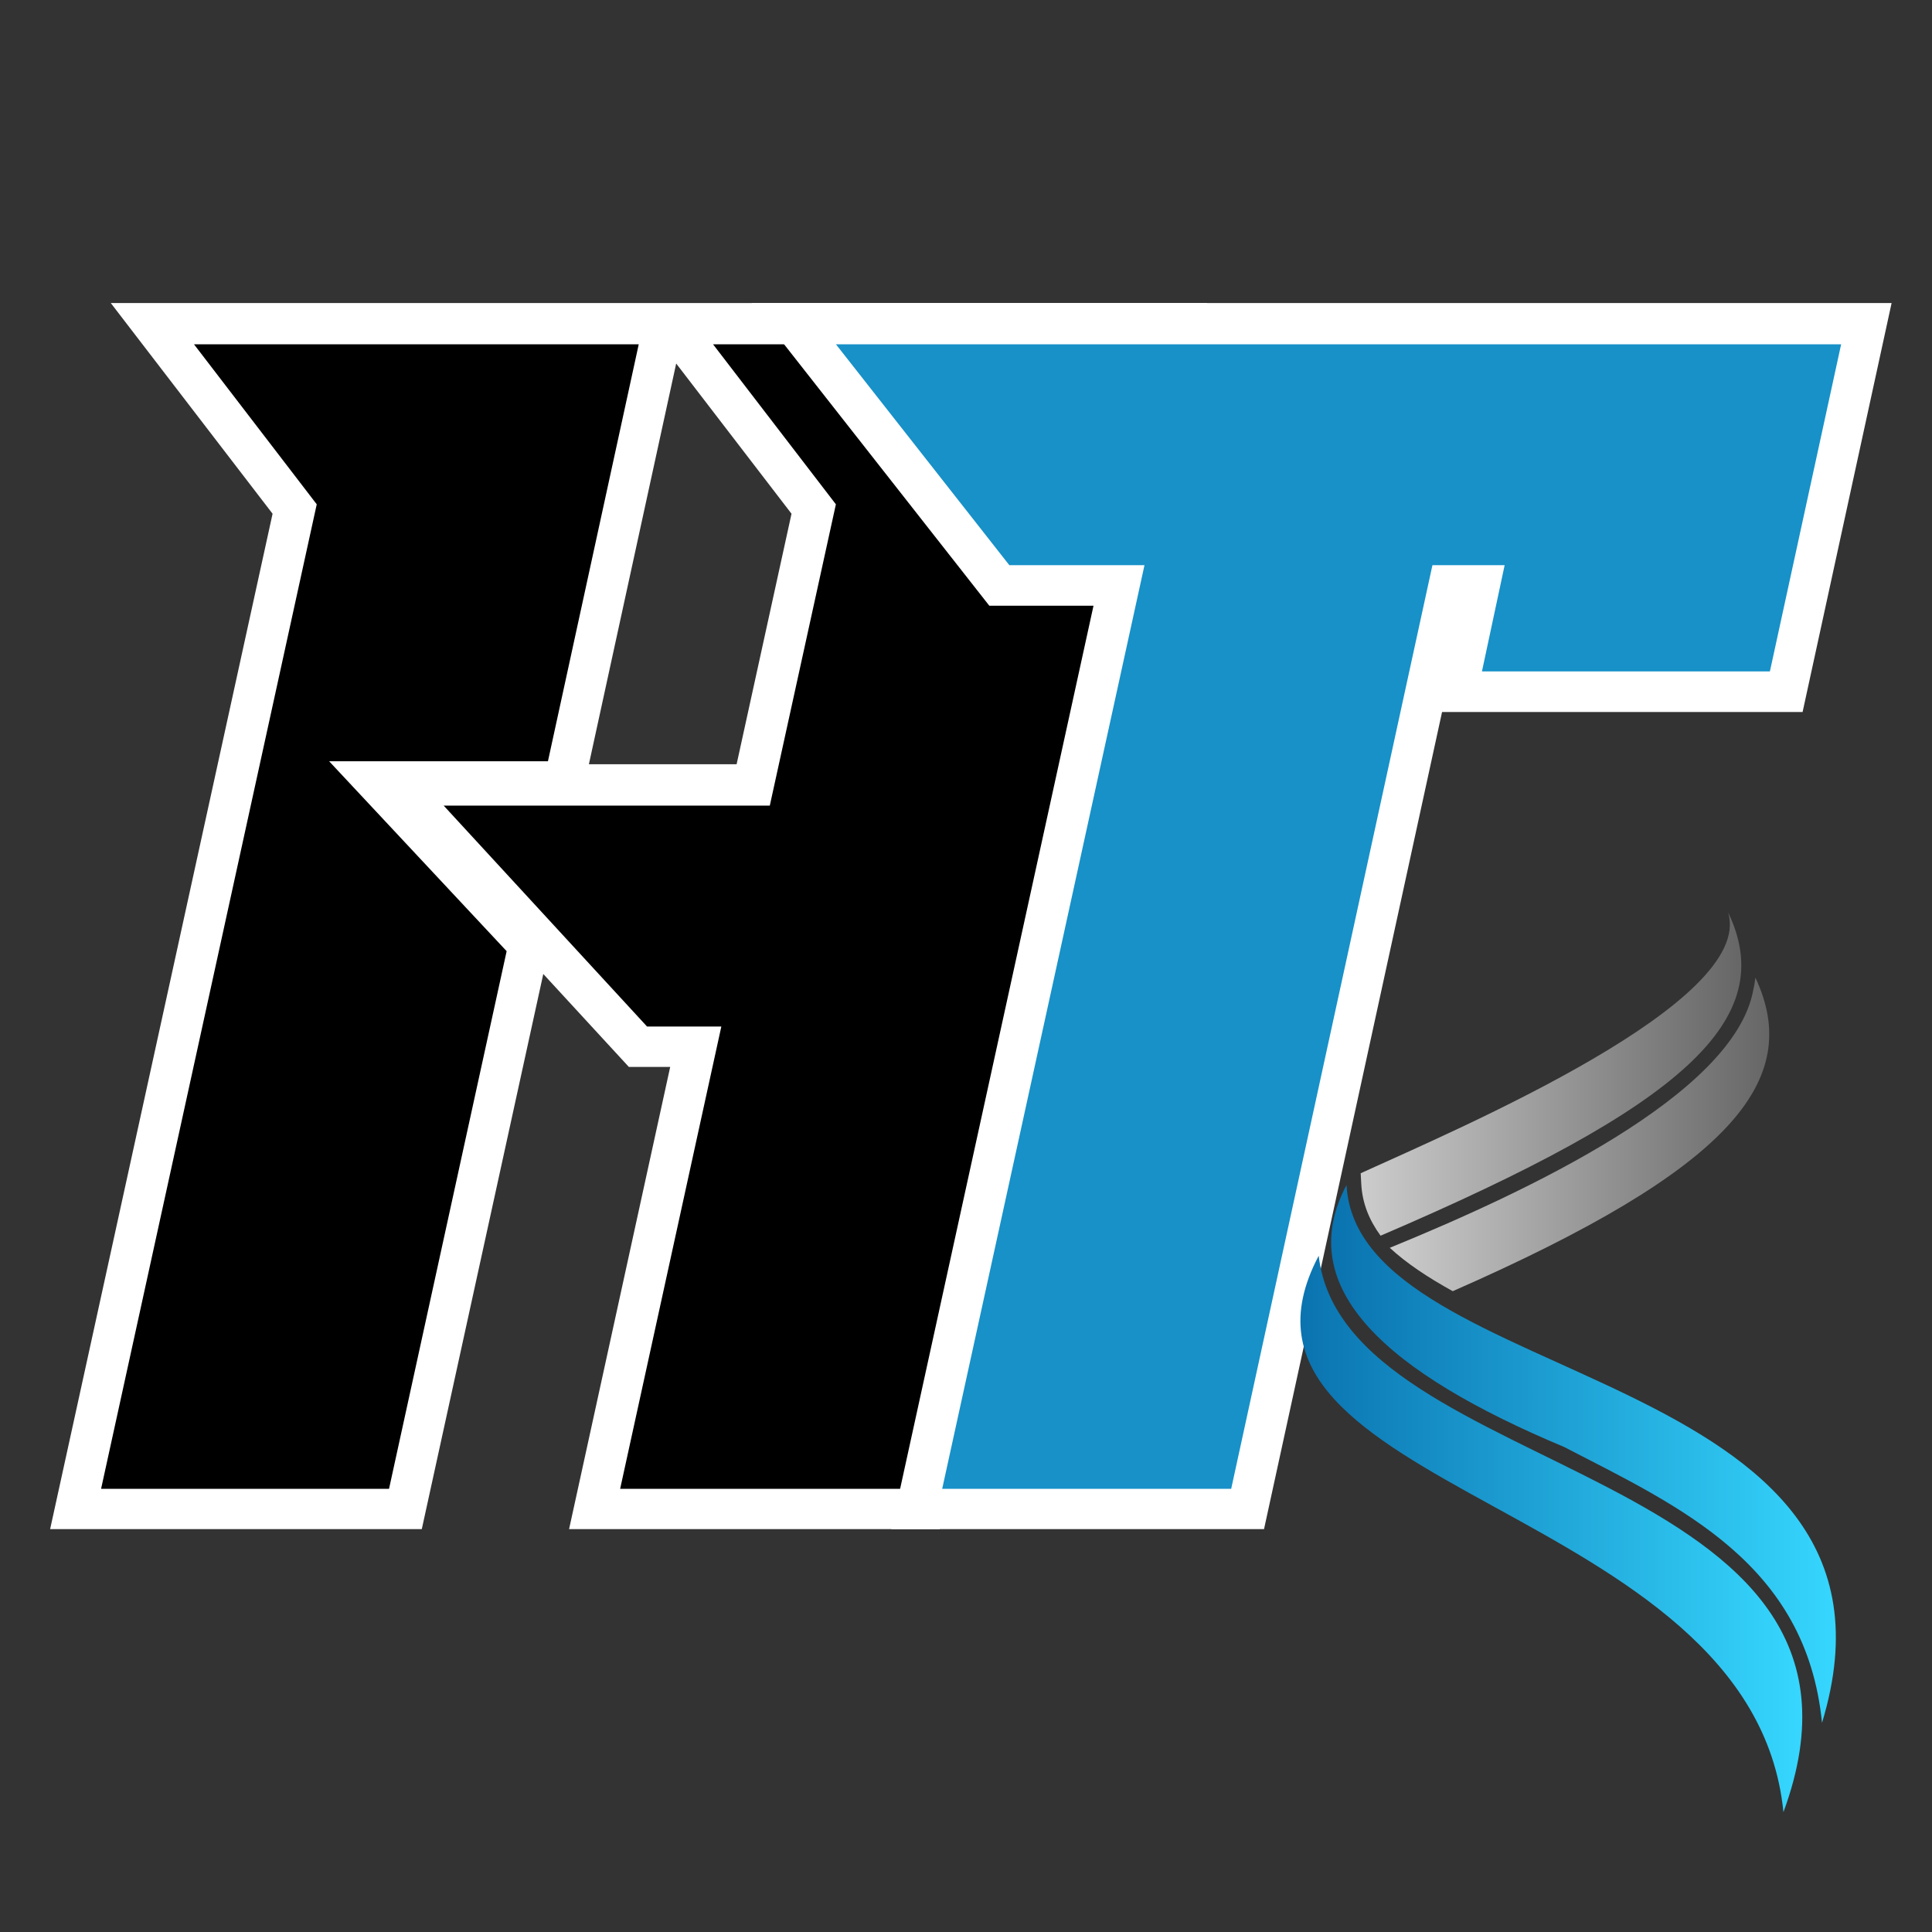 <svg xmlns="http://www.w3.org/2000/svg" xmlns:xlink="http://www.w3.org/1999/xlink" width="500" zoomAndPan="magnify" viewBox="0 0 375 375" height="500" preserveAspectRatio="xMidYMid meet" version="1.0"><rect x="0" y="0" width="375" height="375" fill="#333333" stroke="none"/><defs><g/><clipPath id="a10c93ad3d"><path d="M 264 177.043 L 338 177.043 L 338 240 L 264 240 Z M 264 177.043 " clip-rule="nonzero"/></clipPath><clipPath id="319ee61c87"><path d="M 335.43 177.105 C 340.691 194.527 283.496 218.895 264.109 227.727 L 264.223 229.852 C 264.426 233.551 265.766 236.84 267.969 239.848 C 326.742 214.664 345.43 197.938 335.43 177.105 Z M 335.43 177.105 " clip-rule="nonzero"/></clipPath><linearGradient x1="72.14" gradientTransform="matrix(0.162, 0, 0, 0.162, 252.409, 177.104)" y1="193.59" x2="573.57" gradientUnits="userSpaceOnUse" y2="193.59" id="de4cdcce76"><stop stop-opacity="1" stop-color="rgb(79.999%, 79.999%, 79.999%)" offset="0"/><stop stop-opacity="1" stop-color="rgb(79.826%, 79.826%, 79.826%)" offset="0.008"/><stop stop-opacity="1" stop-color="rgb(79.483%, 79.483%, 79.483%)" offset="0.016"/><stop stop-opacity="1" stop-color="rgb(79.138%, 79.138%, 79.138%)" offset="0.023"/><stop stop-opacity="1" stop-color="rgb(78.795%, 78.795%, 78.795%)" offset="0.031"/><stop stop-opacity="1" stop-color="rgb(78.45%, 78.45%, 78.45%)" offset="0.039"/><stop stop-opacity="1" stop-color="rgb(78.107%, 78.107%, 78.107%)" offset="0.047"/><stop stop-opacity="1" stop-color="rgb(77.762%, 77.762%, 77.762%)" offset="0.055"/><stop stop-opacity="1" stop-color="rgb(77.419%, 77.419%, 77.419%)" offset="0.062"/><stop stop-opacity="1" stop-color="rgb(77.075%, 77.075%, 77.075%)" offset="0.07"/><stop stop-opacity="1" stop-color="rgb(76.73%, 76.73%, 76.73%)" offset="0.078"/><stop stop-opacity="1" stop-color="rgb(76.387%, 76.387%, 76.387%)" offset="0.086"/><stop stop-opacity="1" stop-color="rgb(76.042%, 76.042%, 76.042%)" offset="0.094"/><stop stop-opacity="1" stop-color="rgb(75.699%, 75.699%, 75.699%)" offset="0.102"/><stop stop-opacity="1" stop-color="rgb(75.354%, 75.354%, 75.354%)" offset="0.109"/><stop stop-opacity="1" stop-color="rgb(75.011%, 75.011%, 75.011%)" offset="0.117"/><stop stop-opacity="1" stop-color="rgb(74.667%, 74.667%, 74.667%)" offset="0.125"/><stop stop-opacity="1" stop-color="rgb(74.323%, 74.323%, 74.323%)" offset="0.133"/><stop stop-opacity="1" stop-color="rgb(73.979%, 73.979%, 73.979%)" offset="0.141"/><stop stop-opacity="1" stop-color="rgb(73.634%, 73.634%, 73.634%)" offset="0.148"/><stop stop-opacity="1" stop-color="rgb(73.291%, 73.291%, 73.291%)" offset="0.156"/><stop stop-opacity="1" stop-color="rgb(72.946%, 72.946%, 72.946%)" offset="0.164"/><stop stop-opacity="1" stop-color="rgb(72.603%, 72.603%, 72.603%)" offset="0.172"/><stop stop-opacity="1" stop-color="rgb(72.26%, 72.26%, 72.26%)" offset="0.18"/><stop stop-opacity="1" stop-color="rgb(71.915%, 71.915%, 71.915%)" offset="0.188"/><stop stop-opacity="1" stop-color="rgb(71.571%, 71.571%, 71.571%)" offset="0.195"/><stop stop-opacity="1" stop-color="rgb(71.227%, 71.227%, 71.227%)" offset="0.203"/><stop stop-opacity="1" stop-color="rgb(70.883%, 70.883%, 70.883%)" offset="0.211"/><stop stop-opacity="1" stop-color="rgb(70.538%, 70.538%, 70.538%)" offset="0.219"/><stop stop-opacity="1" stop-color="rgb(70.195%, 70.195%, 70.195%)" offset="0.227"/><stop stop-opacity="1" stop-color="rgb(69.852%, 69.852%, 69.852%)" offset="0.234"/><stop stop-opacity="1" stop-color="rgb(69.507%, 69.507%, 69.507%)" offset="0.242"/><stop stop-opacity="1" stop-color="rgb(69.164%, 69.164%, 69.164%)" offset="0.25"/><stop stop-opacity="1" stop-color="rgb(68.819%, 68.819%, 68.819%)" offset="0.258"/><stop stop-opacity="1" stop-color="rgb(68.475%, 68.475%, 68.475%)" offset="0.266"/><stop stop-opacity="1" stop-color="rgb(68.13%, 68.13%, 68.13%)" offset="0.273"/><stop stop-opacity="1" stop-color="rgb(67.787%, 67.787%, 67.787%)" offset="0.281"/><stop stop-opacity="1" stop-color="rgb(67.444%, 67.444%, 67.444%)" offset="0.289"/><stop stop-opacity="1" stop-color="rgb(67.099%, 67.099%, 67.099%)" offset="0.297"/><stop stop-opacity="1" stop-color="rgb(66.756%, 66.756%, 66.756%)" offset="0.305"/><stop stop-opacity="1" stop-color="rgb(66.411%, 66.411%, 66.411%)" offset="0.312"/><stop stop-opacity="1" stop-color="rgb(66.068%, 66.068%, 66.068%)" offset="0.32"/><stop stop-opacity="1" stop-color="rgb(65.723%, 65.723%, 65.723%)" offset="0.328"/><stop stop-opacity="1" stop-color="rgb(65.379%, 65.379%, 65.379%)" offset="0.336"/><stop stop-opacity="1" stop-color="rgb(65.036%, 65.036%, 65.036%)" offset="0.344"/><stop stop-opacity="1" stop-color="rgb(64.691%, 64.691%, 64.691%)" offset="0.352"/><stop stop-opacity="1" stop-color="rgb(64.348%, 64.348%, 64.348%)" offset="0.359"/><stop stop-opacity="1" stop-color="rgb(64.003%, 64.003%, 64.003%)" offset="0.367"/><stop stop-opacity="1" stop-color="rgb(63.66%, 63.66%, 63.66%)" offset="0.375"/><stop stop-opacity="1" stop-color="rgb(63.315%, 63.315%, 63.315%)" offset="0.383"/><stop stop-opacity="1" stop-color="rgb(62.971%, 62.971%, 62.971%)" offset="0.391"/><stop stop-opacity="1" stop-color="rgb(62.628%, 62.628%, 62.628%)" offset="0.398"/><stop stop-opacity="1" stop-color="rgb(62.283%, 62.283%, 62.283%)" offset="0.406"/><stop stop-opacity="1" stop-color="rgb(61.94%, 61.94%, 61.94%)" offset="0.414"/><stop stop-opacity="1" stop-color="rgb(61.595%, 61.595%, 61.595%)" offset="0.422"/><stop stop-opacity="1" stop-color="rgb(61.252%, 61.252%, 61.252%)" offset="0.43"/><stop stop-opacity="1" stop-color="rgb(60.907%, 60.907%, 60.907%)" offset="0.438"/><stop stop-opacity="1" stop-color="rgb(60.564%, 60.564%, 60.564%)" offset="0.445"/><stop stop-opacity="1" stop-color="rgb(60.22%, 60.22%, 60.22%)" offset="0.453"/><stop stop-opacity="1" stop-color="rgb(59.875%, 59.875%, 59.875%)" offset="0.461"/><stop stop-opacity="1" stop-color="rgb(59.532%, 59.532%, 59.532%)" offset="0.469"/><stop stop-opacity="1" stop-color="rgb(59.187%, 59.187%, 59.187%)" offset="0.477"/><stop stop-opacity="1" stop-color="rgb(58.844%, 58.844%, 58.844%)" offset="0.484"/><stop stop-opacity="1" stop-color="rgb(58.499%, 58.499%, 58.499%)" offset="0.492"/><stop stop-opacity="1" stop-color="rgb(58.156%, 58.156%, 58.156%)" offset="0.5"/><stop stop-opacity="1" stop-color="rgb(57.812%, 57.812%, 57.812%)" offset="0.508"/><stop stop-opacity="1" stop-color="rgb(57.468%, 57.468%, 57.468%)" offset="0.516"/><stop stop-opacity="1" stop-color="rgb(57.124%, 57.124%, 57.124%)" offset="0.523"/><stop stop-opacity="1" stop-color="rgb(56.779%, 56.779%, 56.779%)" offset="0.531"/><stop stop-opacity="1" stop-color="rgb(56.436%, 56.436%, 56.436%)" offset="0.539"/><stop stop-opacity="1" stop-color="rgb(56.091%, 56.091%, 56.091%)" offset="0.547"/><stop stop-opacity="1" stop-color="rgb(55.748%, 55.748%, 55.748%)" offset="0.555"/><stop stop-opacity="1" stop-color="rgb(55.405%, 55.405%, 55.405%)" offset="0.562"/><stop stop-opacity="1" stop-color="rgb(55.06%, 55.06%, 55.06%)" offset="0.57"/><stop stop-opacity="1" stop-color="rgb(54.716%, 54.716%, 54.716%)" offset="0.578"/><stop stop-opacity="1" stop-color="rgb(54.372%, 54.372%, 54.372%)" offset="0.586"/><stop stop-opacity="1" stop-color="rgb(54.028%, 54.028%, 54.028%)" offset="0.594"/><stop stop-opacity="1" stop-color="rgb(53.683%, 53.683%, 53.683%)" offset="0.602"/><stop stop-opacity="1" stop-color="rgb(53.34%, 53.34%, 53.34%)" offset="0.609"/><stop stop-opacity="1" stop-color="rgb(52.997%, 52.997%, 52.997%)" offset="0.617"/><stop stop-opacity="1" stop-color="rgb(52.652%, 52.652%, 52.652%)" offset="0.625"/><stop stop-opacity="1" stop-color="rgb(52.309%, 52.309%, 52.309%)" offset="0.633"/><stop stop-opacity="1" stop-color="rgb(51.964%, 51.964%, 51.964%)" offset="0.641"/><stop stop-opacity="1" stop-color="rgb(51.62%, 51.62%, 51.62%)" offset="0.648"/><stop stop-opacity="1" stop-color="rgb(51.276%, 51.276%, 51.276%)" offset="0.656"/><stop stop-opacity="1" stop-color="rgb(50.932%, 50.932%, 50.932%)" offset="0.664"/><stop stop-opacity="1" stop-color="rgb(50.589%, 50.589%, 50.589%)" offset="0.672"/><stop stop-opacity="1" stop-color="rgb(50.244%, 50.244%, 50.244%)" offset="0.68"/><stop stop-opacity="1" stop-color="rgb(49.901%, 49.901%, 49.901%)" offset="0.688"/><stop stop-opacity="1" stop-color="rgb(49.556%, 49.556%, 49.556%)" offset="0.695"/><stop stop-opacity="1" stop-color="rgb(49.213%, 49.213%, 49.213%)" offset="0.703"/><stop stop-opacity="1" stop-color="rgb(48.868%, 48.868%, 48.868%)" offset="0.711"/><stop stop-opacity="1" stop-color="rgb(48.524%, 48.524%, 48.524%)" offset="0.719"/><stop stop-opacity="1" stop-color="rgb(48.181%, 48.181%, 48.181%)" offset="0.727"/><stop stop-opacity="1" stop-color="rgb(47.836%, 47.836%, 47.836%)" offset="0.734"/><stop stop-opacity="1" stop-color="rgb(47.493%, 47.493%, 47.493%)" offset="0.742"/><stop stop-opacity="1" stop-color="rgb(47.148%, 47.148%, 47.148%)" offset="0.75"/><stop stop-opacity="1" stop-color="rgb(46.805%, 46.805%, 46.805%)" offset="0.758"/><stop stop-opacity="1" stop-color="rgb(46.46%, 46.46%, 46.46%)" offset="0.766"/><stop stop-opacity="1" stop-color="rgb(46.117%, 46.117%, 46.117%)" offset="0.773"/><stop stop-opacity="1" stop-color="rgb(45.773%, 45.773%, 45.773%)" offset="0.781"/><stop stop-opacity="1" stop-color="rgb(45.428%, 45.428%, 45.428%)" offset="0.789"/><stop stop-opacity="1" stop-color="rgb(45.085%, 45.085%, 45.085%)" offset="0.797"/><stop stop-opacity="1" stop-color="rgb(44.74%, 44.74%, 44.74%)" offset="0.805"/><stop stop-opacity="1" stop-color="rgb(44.397%, 44.397%, 44.397%)" offset="0.812"/><stop stop-opacity="1" stop-color="rgb(44.052%, 44.052%, 44.052%)" offset="0.82"/><stop stop-opacity="1" stop-color="rgb(43.709%, 43.709%, 43.709%)" offset="0.828"/><stop stop-opacity="1" stop-color="rgb(43.365%, 43.365%, 43.365%)" offset="0.836"/><stop stop-opacity="1" stop-color="rgb(43.021%, 43.021%, 43.021%)" offset="0.844"/><stop stop-opacity="1" stop-color="rgb(42.677%, 42.677%, 42.677%)" offset="0.852"/><stop stop-opacity="1" stop-color="rgb(42.332%, 42.332%, 42.332%)" offset="0.859"/><stop stop-opacity="1" stop-color="rgb(41.989%, 41.989%, 41.989%)" offset="0.867"/><stop stop-opacity="1" stop-color="rgb(41.644%, 41.644%, 41.644%)" offset="0.875"/><stop stop-opacity="1" stop-color="rgb(41.301%, 41.301%, 41.301%)" offset="0.883"/><stop stop-opacity="1" stop-color="rgb(40.958%, 40.958%, 40.958%)" offset="0.891"/><stop stop-opacity="1" stop-color="rgb(40.613%, 40.613%, 40.613%)" offset="0.898"/><stop stop-opacity="1" stop-color="rgb(40.269%, 40.269%, 40.269%)" offset="0.906"/><stop stop-opacity="1" stop-color="rgb(40.048%, 40.048%, 40.048%)" offset="0.938"/><stop stop-opacity="1" stop-color="rgb(39.999%, 39.999%, 39.999%)" offset="1"/></linearGradient><clipPath id="34debfe9a8"><path d="M 269 189 L 344 189 L 344 251 L 269 251 Z M 269 189 " clip-rule="nonzero"/></clipPath><clipPath id="658510596b"><path d="M 340.281 192.312 C 336.402 212.547 296.344 231.324 269.766 242.195 L 269.758 242.199 C 273.031 245.23 277.215 247.984 281.977 250.617 C 335.848 226.961 350.125 209.797 340.723 189.762 C 340.621 190.629 340.477 191.48 340.281 192.312 Z M 340.281 192.312 " clip-rule="evenodd"/></clipPath><linearGradient x1="106.97" gradientTransform="matrix(0.162, 0, 0, 0.162, 252.409, 177.104)" y1="265.883" x2="602.52" gradientUnits="userSpaceOnUse" y2="265.883" id="db7496f8db"><stop stop-opacity="1" stop-color="rgb(79.999%, 79.999%, 79.999%)" offset="0"/><stop stop-opacity="1" stop-color="rgb(79.828%, 79.828%, 79.828%)" offset="0.008"/><stop stop-opacity="1" stop-color="rgb(79.488%, 79.488%, 79.488%)" offset="0.016"/><stop stop-opacity="1" stop-color="rgb(79.147%, 79.147%, 79.147%)" offset="0.023"/><stop stop-opacity="1" stop-color="rgb(78.806%, 78.806%, 78.806%)" offset="0.031"/><stop stop-opacity="1" stop-color="rgb(78.465%, 78.465%, 78.465%)" offset="0.039"/><stop stop-opacity="1" stop-color="rgb(78.123%, 78.123%, 78.123%)" offset="0.047"/><stop stop-opacity="1" stop-color="rgb(77.783%, 77.783%, 77.783%)" offset="0.055"/><stop stop-opacity="1" stop-color="rgb(77.443%, 77.443%, 77.443%)" offset="0.062"/><stop stop-opacity="1" stop-color="rgb(77.101%, 77.101%, 77.101%)" offset="0.07"/><stop stop-opacity="1" stop-color="rgb(76.761%, 76.761%, 76.761%)" offset="0.078"/><stop stop-opacity="1" stop-color="rgb(76.419%, 76.419%, 76.419%)" offset="0.086"/><stop stop-opacity="1" stop-color="rgb(76.079%, 76.079%, 76.079%)" offset="0.094"/><stop stop-opacity="1" stop-color="rgb(75.737%, 75.737%, 75.737%)" offset="0.102"/><stop stop-opacity="1" stop-color="rgb(75.397%, 75.397%, 75.397%)" offset="0.109"/><stop stop-opacity="1" stop-color="rgb(75.055%, 75.055%, 75.055%)" offset="0.117"/><stop stop-opacity="1" stop-color="rgb(74.715%, 74.715%, 74.715%)" offset="0.125"/><stop stop-opacity="1" stop-color="rgb(74.373%, 74.373%, 74.373%)" offset="0.133"/><stop stop-opacity="1" stop-color="rgb(74.033%, 74.033%, 74.033%)" offset="0.141"/><stop stop-opacity="1" stop-color="rgb(73.691%, 73.691%, 73.691%)" offset="0.148"/><stop stop-opacity="1" stop-color="rgb(73.351%, 73.351%, 73.351%)" offset="0.156"/><stop stop-opacity="1" stop-color="rgb(73.009%, 73.009%, 73.009%)" offset="0.164"/><stop stop-opacity="1" stop-color="rgb(72.668%, 72.668%, 72.668%)" offset="0.172"/><stop stop-opacity="1" stop-color="rgb(72.327%, 72.327%, 72.327%)" offset="0.18"/><stop stop-opacity="1" stop-color="rgb(71.986%, 71.986%, 71.986%)" offset="0.188"/><stop stop-opacity="1" stop-color="rgb(71.645%, 71.645%, 71.645%)" offset="0.195"/><stop stop-opacity="1" stop-color="rgb(71.304%, 71.304%, 71.304%)" offset="0.203"/><stop stop-opacity="1" stop-color="rgb(70.963%, 70.963%, 70.963%)" offset="0.211"/><stop stop-opacity="1" stop-color="rgb(70.622%, 70.622%, 70.622%)" offset="0.219"/><stop stop-opacity="1" stop-color="rgb(70.28%, 70.28%, 70.28%)" offset="0.227"/><stop stop-opacity="1" stop-color="rgb(69.94%, 69.94%, 69.94%)" offset="0.234"/><stop stop-opacity="1" stop-color="rgb(69.6%, 69.6%, 69.6%)" offset="0.242"/><stop stop-opacity="1" stop-color="rgb(69.258%, 69.258%, 69.258%)" offset="0.25"/><stop stop-opacity="1" stop-color="rgb(68.918%, 68.918%, 68.918%)" offset="0.258"/><stop stop-opacity="1" stop-color="rgb(68.576%, 68.576%, 68.576%)" offset="0.266"/><stop stop-opacity="1" stop-color="rgb(68.236%, 68.236%, 68.236%)" offset="0.273"/><stop stop-opacity="1" stop-color="rgb(67.894%, 67.894%, 67.894%)" offset="0.281"/><stop stop-opacity="1" stop-color="rgb(67.554%, 67.554%, 67.554%)" offset="0.289"/><stop stop-opacity="1" stop-color="rgb(67.212%, 67.212%, 67.212%)" offset="0.297"/><stop stop-opacity="1" stop-color="rgb(66.872%, 66.872%, 66.872%)" offset="0.305"/><stop stop-opacity="1" stop-color="rgb(66.53%, 66.53%, 66.53%)" offset="0.312"/><stop stop-opacity="1" stop-color="rgb(66.19%, 66.19%, 66.19%)" offset="0.32"/><stop stop-opacity="1" stop-color="rgb(65.848%, 65.848%, 65.848%)" offset="0.328"/><stop stop-opacity="1" stop-color="rgb(65.508%, 65.508%, 65.508%)" offset="0.336"/><stop stop-opacity="1" stop-color="rgb(65.166%, 65.166%, 65.166%)" offset="0.344"/><stop stop-opacity="1" stop-color="rgb(64.825%, 64.825%, 64.825%)" offset="0.352"/><stop stop-opacity="1" stop-color="rgb(64.484%, 64.484%, 64.484%)" offset="0.359"/><stop stop-opacity="1" stop-color="rgb(64.143%, 64.143%, 64.143%)" offset="0.367"/><stop stop-opacity="1" stop-color="rgb(63.802%, 63.802%, 63.802%)" offset="0.375"/><stop stop-opacity="1" stop-color="rgb(63.461%, 63.461%, 63.461%)" offset="0.383"/><stop stop-opacity="1" stop-color="rgb(63.12%, 63.12%, 63.12%)" offset="0.391"/><stop stop-opacity="1" stop-color="rgb(62.779%, 62.779%, 62.779%)" offset="0.398"/><stop stop-opacity="1" stop-color="rgb(62.437%, 62.437%, 62.437%)" offset="0.406"/><stop stop-opacity="1" stop-color="rgb(62.097%, 62.097%, 62.097%)" offset="0.414"/><stop stop-opacity="1" stop-color="rgb(61.757%, 61.757%, 61.757%)" offset="0.422"/><stop stop-opacity="1" stop-color="rgb(61.415%, 61.415%, 61.415%)" offset="0.43"/><stop stop-opacity="1" stop-color="rgb(61.075%, 61.075%, 61.075%)" offset="0.438"/><stop stop-opacity="1" stop-color="rgb(60.733%, 60.733%, 60.733%)" offset="0.445"/><stop stop-opacity="1" stop-color="rgb(60.393%, 60.393%, 60.393%)" offset="0.453"/><stop stop-opacity="1" stop-color="rgb(60.051%, 60.051%, 60.051%)" offset="0.461"/><stop stop-opacity="1" stop-color="rgb(59.711%, 59.711%, 59.711%)" offset="0.469"/><stop stop-opacity="1" stop-color="rgb(59.369%, 59.369%, 59.369%)" offset="0.477"/><stop stop-opacity="1" stop-color="rgb(59.029%, 59.029%, 59.029%)" offset="0.484"/><stop stop-opacity="1" stop-color="rgb(58.687%, 58.687%, 58.687%)" offset="0.492"/><stop stop-opacity="1" stop-color="rgb(58.347%, 58.347%, 58.347%)" offset="0.5"/><stop stop-opacity="1" stop-color="rgb(58.005%, 58.005%, 58.005%)" offset="0.508"/><stop stop-opacity="1" stop-color="rgb(57.664%, 57.664%, 57.664%)" offset="0.516"/><stop stop-opacity="1" stop-color="rgb(57.323%, 57.323%, 57.323%)" offset="0.523"/><stop stop-opacity="1" stop-color="rgb(56.982%, 56.982%, 56.982%)" offset="0.531"/><stop stop-opacity="1" stop-color="rgb(56.641%, 56.641%, 56.641%)" offset="0.539"/><stop stop-opacity="1" stop-color="rgb(56.3%, 56.3%, 56.3%)" offset="0.547"/><stop stop-opacity="1" stop-color="rgb(55.959%, 55.959%, 55.959%)" offset="0.555"/><stop stop-opacity="1" stop-color="rgb(55.618%, 55.618%, 55.618%)" offset="0.562"/><stop stop-opacity="1" stop-color="rgb(55.276%, 55.276%, 55.276%)" offset="0.57"/><stop stop-opacity="1" stop-color="rgb(54.936%, 54.936%, 54.936%)" offset="0.578"/><stop stop-opacity="1" stop-color="rgb(54.594%, 54.594%, 54.594%)" offset="0.586"/><stop stop-opacity="1" stop-color="rgb(54.254%, 54.254%, 54.254%)" offset="0.594"/><stop stop-opacity="1" stop-color="rgb(53.914%, 53.914%, 53.914%)" offset="0.602"/><stop stop-opacity="1" stop-color="rgb(53.572%, 53.572%, 53.572%)" offset="0.609"/><stop stop-opacity="1" stop-color="rgb(53.232%, 53.232%, 53.232%)" offset="0.617"/><stop stop-opacity="1" stop-color="rgb(52.89%, 52.89%, 52.89%)" offset="0.625"/><stop stop-opacity="1" stop-color="rgb(52.55%, 52.55%, 52.55%)" offset="0.633"/><stop stop-opacity="1" stop-color="rgb(52.208%, 52.208%, 52.208%)" offset="0.641"/><stop stop-opacity="1" stop-color="rgb(51.868%, 51.868%, 51.868%)" offset="0.648"/><stop stop-opacity="1" stop-color="rgb(51.526%, 51.526%, 51.526%)" offset="0.656"/><stop stop-opacity="1" stop-color="rgb(51.186%, 51.186%, 51.186%)" offset="0.664"/><stop stop-opacity="1" stop-color="rgb(50.844%, 50.844%, 50.844%)" offset="0.672"/><stop stop-opacity="1" stop-color="rgb(50.504%, 50.504%, 50.504%)" offset="0.68"/><stop stop-opacity="1" stop-color="rgb(50.162%, 50.162%, 50.162%)" offset="0.688"/><stop stop-opacity="1" stop-color="rgb(49.821%, 49.821%, 49.821%)" offset="0.695"/><stop stop-opacity="1" stop-color="rgb(49.48%, 49.48%, 49.48%)" offset="0.703"/><stop stop-opacity="1" stop-color="rgb(49.139%, 49.139%, 49.139%)" offset="0.711"/><stop stop-opacity="1" stop-color="rgb(48.798%, 48.798%, 48.798%)" offset="0.719"/><stop stop-opacity="1" stop-color="rgb(48.457%, 48.457%, 48.457%)" offset="0.727"/><stop stop-opacity="1" stop-color="rgb(48.116%, 48.116%, 48.116%)" offset="0.734"/><stop stop-opacity="1" stop-color="rgb(47.775%, 47.775%, 47.775%)" offset="0.742"/><stop stop-opacity="1" stop-color="rgb(47.433%, 47.433%, 47.433%)" offset="0.75"/><stop stop-opacity="1" stop-color="rgb(47.093%, 47.093%, 47.093%)" offset="0.758"/><stop stop-opacity="1" stop-color="rgb(46.751%, 46.751%, 46.751%)" offset="0.766"/><stop stop-opacity="1" stop-color="rgb(46.411%, 46.411%, 46.411%)" offset="0.773"/><stop stop-opacity="1" stop-color="rgb(46.071%, 46.071%, 46.071%)" offset="0.781"/><stop stop-opacity="1" stop-color="rgb(45.729%, 45.729%, 45.729%)" offset="0.789"/><stop stop-opacity="1" stop-color="rgb(45.389%, 45.389%, 45.389%)" offset="0.797"/><stop stop-opacity="1" stop-color="rgb(45.047%, 45.047%, 45.047%)" offset="0.805"/><stop stop-opacity="1" stop-color="rgb(44.707%, 44.707%, 44.707%)" offset="0.812"/><stop stop-opacity="1" stop-color="rgb(44.365%, 44.365%, 44.365%)" offset="0.82"/><stop stop-opacity="1" stop-color="rgb(44.025%, 44.025%, 44.025%)" offset="0.828"/><stop stop-opacity="1" stop-color="rgb(43.683%, 43.683%, 43.683%)" offset="0.836"/><stop stop-opacity="1" stop-color="rgb(43.343%, 43.343%, 43.343%)" offset="0.844"/><stop stop-opacity="1" stop-color="rgb(43.001%, 43.001%, 43.001%)" offset="0.852"/><stop stop-opacity="1" stop-color="rgb(42.661%, 42.661%, 42.661%)" offset="0.859"/><stop stop-opacity="1" stop-color="rgb(42.319%, 42.319%, 42.319%)" offset="0.867"/><stop stop-opacity="1" stop-color="rgb(41.978%, 41.978%, 41.978%)" offset="0.875"/><stop stop-opacity="1" stop-color="rgb(41.637%, 41.637%, 41.637%)" offset="0.883"/><stop stop-opacity="1" stop-color="rgb(41.296%, 41.296%, 41.296%)" offset="0.891"/><stop stop-opacity="1" stop-color="rgb(40.955%, 40.955%, 40.955%)" offset="0.898"/><stop stop-opacity="1" stop-color="rgb(40.614%, 40.614%, 40.614%)" offset="0.906"/><stop stop-opacity="1" stop-color="rgb(40.273%, 40.273%, 40.273%)" offset="0.914"/><stop stop-opacity="1" stop-color="rgb(40.051%, 40.051%, 40.051%)" offset="0.922"/><stop stop-opacity="1" stop-color="rgb(39.999%, 39.999%, 39.999%)" offset="0.938"/><stop stop-opacity="1" stop-color="rgb(39.999%, 39.999%, 39.999%)" offset="1"/></linearGradient><clipPath id="655d0a9013"><path d="M 258 230 L 357 230 L 357 335 L 258 335 Z M 258 230 " clip-rule="nonzero"/></clipPath><clipPath id="17528c7ebb"><path d="M 303.613 280.867 C 269.438 266.539 250.703 250.195 261.359 230.008 C 263.508 269.715 374.871 264.691 353.652 334.395 C 350.582 303.449 326.043 292.465 303.613 280.867 Z M 303.613 280.867 " clip-rule="evenodd"/></clipPath><linearGradient x1="-10.52" gradientTransform="matrix(0.162, 0, 0, 0.162, 252.409, 177.104)" y1="648.547" x2="755.1" gradientUnits="userSpaceOnUse" y2="648.547" id="6c868c87d7"><stop stop-opacity="1" stop-color="rgb(3.899%, 45.099%, 68.999%)" offset="0"/><stop stop-opacity="1" stop-color="rgb(3.906%, 45.117%, 69.012%)" offset="0.062"/><stop stop-opacity="1" stop-color="rgb(4.001%, 45.329%, 69.182%)" offset="0.07"/><stop stop-opacity="1" stop-color="rgb(4.172%, 45.718%, 69.489%)" offset="0.078"/><stop stop-opacity="1" stop-color="rgb(4.344%, 46.106%, 69.795%)" offset="0.086"/><stop stop-opacity="1" stop-color="rgb(4.515%, 46.494%, 70.102%)" offset="0.094"/><stop stop-opacity="1" stop-color="rgb(4.686%, 46.883%, 70.409%)" offset="0.102"/><stop stop-opacity="1" stop-color="rgb(4.857%, 47.27%, 70.715%)" offset="0.109"/><stop stop-opacity="1" stop-color="rgb(5.029%, 47.659%, 71.024%)" offset="0.117"/><stop stop-opacity="1" stop-color="rgb(5.2%, 48.047%, 71.33%)" offset="0.125"/><stop stop-opacity="1" stop-color="rgb(5.371%, 48.434%, 71.637%)" offset="0.133"/><stop stop-opacity="1" stop-color="rgb(5.542%, 48.824%, 71.944%)" offset="0.141"/><stop stop-opacity="1" stop-color="rgb(5.714%, 49.211%, 72.25%)" offset="0.148"/><stop stop-opacity="1" stop-color="rgb(5.885%, 49.599%, 72.557%)" offset="0.156"/><stop stop-opacity="1" stop-color="rgb(6.056%, 49.988%, 72.864%)" offset="0.164"/><stop stop-opacity="1" stop-color="rgb(6.227%, 50.375%, 73.172%)" offset="0.172"/><stop stop-opacity="1" stop-color="rgb(6.4%, 50.764%, 73.479%)" offset="0.18"/><stop stop-opacity="1" stop-color="rgb(6.57%, 51.152%, 73.785%)" offset="0.188"/><stop stop-opacity="1" stop-color="rgb(6.741%, 51.54%, 74.092%)" offset="0.195"/><stop stop-opacity="1" stop-color="rgb(6.912%, 51.929%, 74.399%)" offset="0.203"/><stop stop-opacity="1" stop-color="rgb(7.085%, 52.316%, 74.706%)" offset="0.211"/><stop stop-opacity="1" stop-color="rgb(7.256%, 52.704%, 75.014%)" offset="0.219"/><stop stop-opacity="1" stop-color="rgb(7.426%, 53.093%, 75.32%)" offset="0.227"/><stop stop-opacity="1" stop-color="rgb(7.599%, 53.481%, 75.627%)" offset="0.234"/><stop stop-opacity="1" stop-color="rgb(7.77%, 53.87%, 75.934%)" offset="0.242"/><stop stop-opacity="1" stop-color="rgb(7.941%, 54.257%, 76.241%)" offset="0.25"/><stop stop-opacity="1" stop-color="rgb(8.112%, 54.645%, 76.547%)" offset="0.258"/><stop stop-opacity="1" stop-color="rgb(8.284%, 55.034%, 76.855%)" offset="0.266"/><stop stop-opacity="1" stop-color="rgb(8.455%, 55.421%, 77.162%)" offset="0.273"/><stop stop-opacity="1" stop-color="rgb(8.626%, 55.809%, 77.469%)" offset="0.281"/><stop stop-opacity="1" stop-color="rgb(8.797%, 56.198%, 77.776%)" offset="0.289"/><stop stop-opacity="1" stop-color="rgb(8.969%, 56.586%, 78.082%)" offset="0.297"/><stop stop-opacity="1" stop-color="rgb(9.14%, 56.975%, 78.389%)" offset="0.305"/><stop stop-opacity="1" stop-color="rgb(9.311%, 57.362%, 78.697%)" offset="0.312"/><stop stop-opacity="1" stop-color="rgb(9.482%, 57.75%, 79.004%)" offset="0.32"/><stop stop-opacity="1" stop-color="rgb(9.654%, 58.139%, 79.311%)" offset="0.328"/><stop stop-opacity="1" stop-color="rgb(9.825%, 58.527%, 79.617%)" offset="0.336"/><stop stop-opacity="1" stop-color="rgb(9.996%, 58.914%, 79.924%)" offset="0.344"/><stop stop-opacity="1" stop-color="rgb(10.167%, 59.303%, 80.231%)" offset="0.352"/><stop stop-opacity="1" stop-color="rgb(10.339%, 59.691%, 80.539%)" offset="0.359"/><stop stop-opacity="1" stop-color="rgb(10.51%, 60.08%, 80.846%)" offset="0.367"/><stop stop-opacity="1" stop-color="rgb(10.681%, 60.468%, 81.152%)" offset="0.375"/><stop stop-opacity="1" stop-color="rgb(10.854%, 60.855%, 81.459%)" offset="0.383"/><stop stop-opacity="1" stop-color="rgb(11.024%, 61.244%, 81.766%)" offset="0.391"/><stop stop-opacity="1" stop-color="rgb(11.195%, 61.632%, 82.072%)" offset="0.398"/><stop stop-opacity="1" stop-color="rgb(11.366%, 62.019%, 82.381%)" offset="0.406"/><stop stop-opacity="1" stop-color="rgb(11.539%, 62.408%, 82.687%)" offset="0.414"/><stop stop-opacity="1" stop-color="rgb(11.71%, 62.796%, 82.994%)" offset="0.422"/><stop stop-opacity="1" stop-color="rgb(11.88%, 63.185%, 83.301%)" offset="0.43"/><stop stop-opacity="1" stop-color="rgb(12.051%, 63.573%, 83.607%)" offset="0.438"/><stop stop-opacity="1" stop-color="rgb(12.224%, 63.96%, 83.914%)" offset="0.445"/><stop stop-opacity="1" stop-color="rgb(12.395%, 64.349%, 84.222%)" offset="0.453"/><stop stop-opacity="1" stop-color="rgb(12.566%, 64.737%, 84.529%)" offset="0.461"/><stop stop-opacity="1" stop-color="rgb(12.737%, 65.125%, 84.836%)" offset="0.469"/><stop stop-opacity="1" stop-color="rgb(12.909%, 65.514%, 85.143%)" offset="0.477"/><stop stop-opacity="1" stop-color="rgb(13.08%, 65.901%, 85.449%)" offset="0.484"/><stop stop-opacity="1" stop-color="rgb(13.251%, 66.29%, 85.756%)" offset="0.492"/><stop stop-opacity="1" stop-color="rgb(13.422%, 66.678%, 86.064%)" offset="0.5"/><stop stop-opacity="1" stop-color="rgb(13.594%, 67.065%, 86.371%)" offset="0.508"/><stop stop-opacity="1" stop-color="rgb(13.765%, 67.455%, 86.678%)" offset="0.516"/><stop stop-opacity="1" stop-color="rgb(13.936%, 67.842%, 86.984%)" offset="0.523"/><stop stop-opacity="1" stop-color="rgb(14.108%, 68.231%, 87.291%)" offset="0.531"/><stop stop-opacity="1" stop-color="rgb(14.279%, 68.619%, 87.598%)" offset="0.539"/><stop stop-opacity="1" stop-color="rgb(14.45%, 69.006%, 87.906%)" offset="0.547"/><stop stop-opacity="1" stop-color="rgb(14.621%, 69.395%, 88.213%)" offset="0.555"/><stop stop-opacity="1" stop-color="rgb(14.793%, 69.783%, 88.519%)" offset="0.562"/><stop stop-opacity="1" stop-color="rgb(14.964%, 70.171%, 88.826%)" offset="0.57"/><stop stop-opacity="1" stop-color="rgb(15.135%, 70.56%, 89.133%)" offset="0.578"/><stop stop-opacity="1" stop-color="rgb(15.306%, 70.947%, 89.439%)" offset="0.586"/><stop stop-opacity="1" stop-color="rgb(15.479%, 71.336%, 89.748%)" offset="0.594"/><stop stop-opacity="1" stop-color="rgb(15.649%, 71.724%, 90.054%)" offset="0.602"/><stop stop-opacity="1" stop-color="rgb(15.82%, 72.112%, 90.361%)" offset="0.609"/><stop stop-opacity="1" stop-color="rgb(15.991%, 72.501%, 90.668%)" offset="0.617"/><stop stop-opacity="1" stop-color="rgb(16.164%, 72.888%, 90.974%)" offset="0.625"/><stop stop-opacity="1" stop-color="rgb(16.335%, 73.276%, 91.281%)" offset="0.633"/><stop stop-opacity="1" stop-color="rgb(16.505%, 73.665%, 91.589%)" offset="0.641"/><stop stop-opacity="1" stop-color="rgb(16.676%, 74.052%, 91.896%)" offset="0.648"/><stop stop-opacity="1" stop-color="rgb(16.849%, 74.442%, 92.203%)" offset="0.656"/><stop stop-opacity="1" stop-color="rgb(17.02%, 74.829%, 92.509%)" offset="0.664"/><stop stop-opacity="1" stop-color="rgb(17.191%, 75.217%, 92.816%)" offset="0.672"/><stop stop-opacity="1" stop-color="rgb(17.363%, 75.606%, 93.123%)" offset="0.68"/><stop stop-opacity="1" stop-color="rgb(17.534%, 75.993%, 93.431%)" offset="0.688"/><stop stop-opacity="1" stop-color="rgb(17.705%, 76.381%, 93.738%)" offset="0.695"/><stop stop-opacity="1" stop-color="rgb(17.876%, 76.77%, 94.044%)" offset="0.703"/><stop stop-opacity="1" stop-color="rgb(18.048%, 77.158%, 94.351%)" offset="0.711"/><stop stop-opacity="1" stop-color="rgb(18.219%, 77.547%, 94.658%)" offset="0.719"/><stop stop-opacity="1" stop-color="rgb(18.39%, 77.934%, 94.965%)" offset="0.727"/><stop stop-opacity="1" stop-color="rgb(18.561%, 78.322%, 95.273%)" offset="0.734"/><stop stop-opacity="1" stop-color="rgb(18.733%, 78.711%, 95.58%)" offset="0.742"/><stop stop-opacity="1" stop-color="rgb(18.904%, 79.099%, 95.886%)" offset="0.75"/><stop stop-opacity="1" stop-color="rgb(19.075%, 79.486%, 96.193%)" offset="0.758"/><stop stop-opacity="1" stop-color="rgb(19.246%, 79.875%, 96.5%)" offset="0.766"/><stop stop-opacity="1" stop-color="rgb(19.418%, 80.263%, 96.806%)" offset="0.773"/><stop stop-opacity="1" stop-color="rgb(19.589%, 80.652%, 97.115%)" offset="0.781"/><stop stop-opacity="1" stop-color="rgb(19.76%, 81.039%, 97.421%)" offset="0.789"/><stop stop-opacity="1" stop-color="rgb(19.931%, 81.427%, 97.728%)" offset="0.797"/><stop stop-opacity="1" stop-color="rgb(20.103%, 81.816%, 98.035%)" offset="0.805"/><stop stop-opacity="1" stop-color="rgb(20.274%, 82.204%, 98.341%)" offset="0.812"/><stop stop-opacity="1" stop-color="rgb(20.445%, 82.591%, 98.648%)" offset="0.82"/><stop stop-opacity="1" stop-color="rgb(20.618%, 82.98%, 98.956%)" offset="0.828"/><stop stop-opacity="1" stop-color="rgb(20.789%, 83.368%, 99.263%)" offset="0.836"/><stop stop-opacity="1" stop-color="rgb(20.959%, 83.757%, 99.57%)" offset="0.844"/><stop stop-opacity="1" stop-color="rgb(21.121%, 84.125%, 99.861%)" offset="0.875"/><stop stop-opacity="1" stop-color="rgb(21.199%, 84.299%, 100%)" offset="1"/></linearGradient><clipPath id="51875695b0"><path d="M 252 243 L 350 243 L 350 351.793 L 252 351.793 Z M 252 243 " clip-rule="nonzero"/></clipPath><clipPath id="585aad64e0"><path d="M 255.961 243.734 C 260.895 287.484 371.059 284.184 346.164 351.734 C 340.152 291.07 231.621 289.859 255.961 243.734 Z M 255.961 243.734 " clip-rule="evenodd"/></clipPath><linearGradient x1="-128.19" gradientTransform="matrix(0.162, 0, 0, 0.162, 252.409, 177.104)" y1="744.402" x2="731.6" gradientUnits="userSpaceOnUse" y2="744.402" id="e552e45b54"><stop stop-opacity="1" stop-color="rgb(3.899%, 45.099%, 68.999%)" offset="0"/><stop stop-opacity="1" stop-color="rgb(3.899%, 45.099%, 68.999%)" offset="0.125"/><stop stop-opacity="1" stop-color="rgb(3.899%, 45.099%, 68.999%)" offset="0.141"/><stop stop-opacity="1" stop-color="rgb(3.899%, 45.099%, 68.999%)" offset="0.148"/><stop stop-opacity="1" stop-color="rgb(3.987%, 45.299%, 69.157%)" offset="0.152"/><stop stop-opacity="1" stop-color="rgb(4.077%, 45.5%, 69.316%)" offset="0.156"/><stop stop-opacity="1" stop-color="rgb(4.173%, 45.72%, 69.49%)" offset="0.16"/><stop stop-opacity="1" stop-color="rgb(4.269%, 45.94%, 69.664%)" offset="0.164"/><stop stop-opacity="1" stop-color="rgb(4.366%, 46.158%, 69.836%)" offset="0.168"/><stop stop-opacity="1" stop-color="rgb(4.463%, 46.378%, 70.01%)" offset="0.172"/><stop stop-opacity="1" stop-color="rgb(4.559%, 46.596%, 70.183%)" offset="0.176"/><stop stop-opacity="1" stop-color="rgb(4.657%, 46.815%, 70.357%)" offset="0.18"/><stop stop-opacity="1" stop-color="rgb(4.753%, 47.035%, 70.529%)" offset="0.184"/><stop stop-opacity="1" stop-color="rgb(4.851%, 47.255%, 70.703%)" offset="0.188"/><stop stop-opacity="1" stop-color="rgb(4.947%, 47.473%, 70.876%)" offset="0.191"/><stop stop-opacity="1" stop-color="rgb(5.043%, 47.693%, 71.049%)" offset="0.195"/><stop stop-opacity="1" stop-color="rgb(5.139%, 47.911%, 71.223%)" offset="0.199"/><stop stop-opacity="1" stop-color="rgb(5.237%, 48.131%, 71.397%)" offset="0.203"/><stop stop-opacity="1" stop-color="rgb(5.333%, 48.349%, 71.57%)" offset="0.207"/><stop stop-opacity="1" stop-color="rgb(5.431%, 48.569%, 71.744%)" offset="0.211"/><stop stop-opacity="1" stop-color="rgb(5.527%, 48.788%, 71.916%)" offset="0.215"/><stop stop-opacity="1" stop-color="rgb(5.624%, 49.008%, 72.09%)" offset="0.219"/><stop stop-opacity="1" stop-color="rgb(5.721%, 49.226%, 72.263%)" offset="0.223"/><stop stop-opacity="1" stop-color="rgb(5.818%, 49.446%, 72.437%)" offset="0.227"/><stop stop-opacity="1" stop-color="rgb(5.914%, 49.664%, 72.609%)" offset="0.23"/><stop stop-opacity="1" stop-color="rgb(6.01%, 49.884%, 72.783%)" offset="0.234"/><stop stop-opacity="1" stop-color="rgb(6.107%, 50.104%, 72.957%)" offset="0.238"/><stop stop-opacity="1" stop-color="rgb(6.204%, 50.323%, 73.131%)" offset="0.242"/><stop stop-opacity="1" stop-color="rgb(6.3%, 50.542%, 73.303%)" offset="0.246"/><stop stop-opacity="1" stop-color="rgb(6.398%, 50.761%, 73.477%)" offset="0.25"/><stop stop-opacity="1" stop-color="rgb(6.494%, 50.98%, 73.65%)" offset="0.254"/><stop stop-opacity="1" stop-color="rgb(6.592%, 51.199%, 73.824%)" offset="0.258"/><stop stop-opacity="1" stop-color="rgb(6.688%, 51.418%, 73.996%)" offset="0.262"/><stop stop-opacity="1" stop-color="rgb(6.786%, 51.637%, 74.17%)" offset="0.266"/><stop stop-opacity="1" stop-color="rgb(6.882%, 51.857%, 74.342%)" offset="0.27"/><stop stop-opacity="1" stop-color="rgb(6.978%, 52.077%, 74.516%)" offset="0.273"/><stop stop-opacity="1" stop-color="rgb(7.074%, 52.295%, 74.689%)" offset="0.277"/><stop stop-opacity="1" stop-color="rgb(7.172%, 52.515%, 74.863%)" offset="0.281"/><stop stop-opacity="1" stop-color="rgb(7.268%, 52.733%, 75.037%)" offset="0.285"/><stop stop-opacity="1" stop-color="rgb(7.365%, 52.953%, 75.211%)" offset="0.289"/><stop stop-opacity="1" stop-color="rgb(7.462%, 53.172%, 75.383%)" offset="0.293"/><stop stop-opacity="1" stop-color="rgb(7.559%, 53.392%, 75.557%)" offset="0.297"/><stop stop-opacity="1" stop-color="rgb(7.655%, 53.61%, 75.729%)" offset="0.301"/><stop stop-opacity="1" stop-color="rgb(7.751%, 53.83%, 75.903%)" offset="0.305"/><stop stop-opacity="1" stop-color="rgb(7.848%, 54.048%, 76.076%)" offset="0.309"/><stop stop-opacity="1" stop-color="rgb(7.945%, 54.268%, 76.25%)" offset="0.312"/><stop stop-opacity="1" stop-color="rgb(8.041%, 54.486%, 76.422%)" offset="0.316"/><stop stop-opacity="1" stop-color="rgb(8.139%, 54.706%, 76.596%)" offset="0.32"/><stop stop-opacity="1" stop-color="rgb(8.235%, 54.926%, 76.77%)" offset="0.324"/><stop stop-opacity="1" stop-color="rgb(8.333%, 55.145%, 76.944%)" offset="0.328"/><stop stop-opacity="1" stop-color="rgb(8.429%, 55.363%, 77.116%)" offset="0.332"/><stop stop-opacity="1" stop-color="rgb(8.527%, 55.583%, 77.29%)" offset="0.336"/><stop stop-opacity="1" stop-color="rgb(8.623%, 55.801%, 77.463%)" offset="0.34"/><stop stop-opacity="1" stop-color="rgb(8.719%, 56.021%, 77.637%)" offset="0.344"/><stop stop-opacity="1" stop-color="rgb(8.815%, 56.241%, 77.809%)" offset="0.348"/><stop stop-opacity="1" stop-color="rgb(8.913%, 56.461%, 77.983%)" offset="0.352"/><stop stop-opacity="1" stop-color="rgb(9.009%, 56.679%, 78.156%)" offset="0.355"/><stop stop-opacity="1" stop-color="rgb(9.106%, 56.898%, 78.329%)" offset="0.359"/><stop stop-opacity="1" stop-color="rgb(9.203%, 57.117%, 78.503%)" offset="0.363"/><stop stop-opacity="1" stop-color="rgb(9.3%, 57.336%, 78.677%)" offset="0.367"/><stop stop-opacity="1" stop-color="rgb(9.396%, 57.555%, 78.85%)" offset="0.371"/><stop stop-opacity="1" stop-color="rgb(9.494%, 57.774%, 79.024%)" offset="0.375"/><stop stop-opacity="1" stop-color="rgb(9.59%, 57.994%, 79.196%)" offset="0.379"/><stop stop-opacity="1" stop-color="rgb(9.686%, 58.214%, 79.37%)" offset="0.383"/><stop stop-opacity="1" stop-color="rgb(9.782%, 58.432%, 79.543%)" offset="0.387"/><stop stop-opacity="1" stop-color="rgb(9.88%, 58.652%, 79.716%)" offset="0.391"/><stop stop-opacity="1" stop-color="rgb(9.976%, 58.87%, 79.889%)" offset="0.395"/><stop stop-opacity="1" stop-color="rgb(10.074%, 59.09%, 80.063%)" offset="0.398"/><stop stop-opacity="1" stop-color="rgb(10.17%, 59.309%, 80.237%)" offset="0.402"/><stop stop-opacity="1" stop-color="rgb(10.268%, 59.529%, 80.411%)" offset="0.406"/><stop stop-opacity="1" stop-color="rgb(10.364%, 59.747%, 80.583%)" offset="0.41"/><stop stop-opacity="1" stop-color="rgb(10.461%, 59.967%, 80.757%)" offset="0.414"/><stop stop-opacity="1" stop-color="rgb(10.558%, 60.185%, 80.93%)" offset="0.418"/><stop stop-opacity="1" stop-color="rgb(10.654%, 60.405%, 81.104%)" offset="0.422"/><stop stop-opacity="1" stop-color="rgb(10.75%, 60.623%, 81.276%)" offset="0.426"/><stop stop-opacity="1" stop-color="rgb(10.847%, 60.843%, 81.45%)" offset="0.43"/><stop stop-opacity="1" stop-color="rgb(10.944%, 61.063%, 81.622%)" offset="0.434"/><stop stop-opacity="1" stop-color="rgb(11.041%, 61.282%, 81.796%)" offset="0.438"/><stop stop-opacity="1" stop-color="rgb(11.137%, 61.501%, 81.97%)" offset="0.441"/><stop stop-opacity="1" stop-color="rgb(11.235%, 61.72%, 82.144%)" offset="0.445"/><stop stop-opacity="1" stop-color="rgb(11.331%, 61.938%, 82.317%)" offset="0.449"/><stop stop-opacity="1" stop-color="rgb(11.427%, 62.158%, 82.491%)" offset="0.453"/><stop stop-opacity="1" stop-color="rgb(11.523%, 62.378%, 82.663%)" offset="0.457"/><stop stop-opacity="1" stop-color="rgb(11.621%, 62.598%, 82.837%)" offset="0.461"/><stop stop-opacity="1" stop-color="rgb(11.717%, 62.816%, 83.009%)" offset="0.465"/><stop stop-opacity="1" stop-color="rgb(11.815%, 63.036%, 83.183%)" offset="0.469"/><stop stop-opacity="1" stop-color="rgb(11.911%, 63.254%, 83.356%)" offset="0.473"/><stop stop-opacity="1" stop-color="rgb(12.009%, 63.474%, 83.53%)" offset="0.477"/><stop stop-opacity="1" stop-color="rgb(12.105%, 63.692%, 83.702%)" offset="0.48"/><stop stop-opacity="1" stop-color="rgb(12.202%, 63.911%, 83.876%)" offset="0.484"/><stop stop-opacity="1" stop-color="rgb(12.299%, 64.131%, 84.05%)" offset="0.488"/><stop stop-opacity="1" stop-color="rgb(12.395%, 64.351%, 84.224%)" offset="0.492"/><stop stop-opacity="1" stop-color="rgb(12.491%, 64.569%, 84.396%)" offset="0.496"/><stop stop-opacity="1" stop-color="rgb(12.589%, 64.789%, 84.57%)" offset="0.5"/><stop stop-opacity="1" stop-color="rgb(12.685%, 65.007%, 84.743%)" offset="0.504"/><stop stop-opacity="1" stop-color="rgb(12.782%, 65.227%, 84.917%)" offset="0.508"/><stop stop-opacity="1" stop-color="rgb(12.878%, 65.446%, 85.089%)" offset="0.512"/><stop stop-opacity="1" stop-color="rgb(12.976%, 65.666%, 85.263%)" offset="0.516"/><stop stop-opacity="1" stop-color="rgb(13.072%, 65.884%, 85.435%)" offset="0.52"/><stop stop-opacity="1" stop-color="rgb(13.17%, 66.104%, 85.609%)" offset="0.523"/><stop stop-opacity="1" stop-color="rgb(13.266%, 66.322%, 85.783%)" offset="0.527"/><stop stop-opacity="1" stop-color="rgb(13.362%, 66.542%, 85.957%)" offset="0.531"/><stop stop-opacity="1" stop-color="rgb(13.458%, 66.76%, 86.13%)" offset="0.535"/><stop stop-opacity="1" stop-color="rgb(13.556%, 66.98%, 86.304%)" offset="0.539"/><stop stop-opacity="1" stop-color="rgb(13.652%, 67.2%, 86.476%)" offset="0.543"/><stop stop-opacity="1" stop-color="rgb(13.75%, 67.419%, 86.65%)" offset="0.547"/><stop stop-opacity="1" stop-color="rgb(13.846%, 67.638%, 86.823%)" offset="0.551"/><stop stop-opacity="1" stop-color="rgb(13.943%, 67.857%, 86.996%)" offset="0.555"/><stop stop-opacity="1" stop-color="rgb(14.04%, 68.076%, 87.169%)" offset="0.559"/><stop stop-opacity="1" stop-color="rgb(14.136%, 68.295%, 87.343%)" offset="0.562"/><stop stop-opacity="1" stop-color="rgb(14.232%, 68.515%, 87.517%)" offset="0.566"/><stop stop-opacity="1" stop-color="rgb(14.33%, 68.735%, 87.691%)" offset="0.57"/><stop stop-opacity="1" stop-color="rgb(14.426%, 68.953%, 87.863%)" offset="0.574"/><stop stop-opacity="1" stop-color="rgb(14.523%, 69.173%, 88.037%)" offset="0.578"/><stop stop-opacity="1" stop-color="rgb(14.619%, 69.391%, 88.21%)" offset="0.582"/><stop stop-opacity="1" stop-color="rgb(14.717%, 69.611%, 88.383%)" offset="0.586"/><stop stop-opacity="1" stop-color="rgb(14.813%, 69.829%, 88.556%)" offset="0.59"/><stop stop-opacity="1" stop-color="rgb(14.911%, 70.049%, 88.73%)" offset="0.594"/><stop stop-opacity="1" stop-color="rgb(15.007%, 70.268%, 88.902%)" offset="0.598"/><stop stop-opacity="1" stop-color="rgb(15.103%, 70.488%, 89.076%)" offset="0.602"/><stop stop-opacity="1" stop-color="rgb(15.199%, 70.706%, 89.25%)" offset="0.605"/><stop stop-opacity="1" stop-color="rgb(15.297%, 70.926%, 89.424%)" offset="0.609"/><stop stop-opacity="1" stop-color="rgb(15.393%, 71.144%, 89.597%)" offset="0.613"/><stop stop-opacity="1" stop-color="rgb(15.491%, 71.364%, 89.771%)" offset="0.617"/><stop stop-opacity="1" stop-color="rgb(15.587%, 71.584%, 89.943%)" offset="0.621"/><stop stop-opacity="1" stop-color="rgb(15.685%, 71.803%, 90.117%)" offset="0.625"/><stop stop-opacity="1" stop-color="rgb(15.781%, 72.021%, 90.289%)" offset="0.629"/><stop stop-opacity="1" stop-color="rgb(15.878%, 72.241%, 90.463%)" offset="0.633"/><stop stop-opacity="1" stop-color="rgb(15.974%, 72.459%, 90.636%)" offset="0.637"/><stop stop-opacity="1" stop-color="rgb(16.071%, 72.679%, 90.81%)" offset="0.641"/><stop stop-opacity="1" stop-color="rgb(16.167%, 72.897%, 90.984%)" offset="0.645"/><stop stop-opacity="1" stop-color="rgb(16.264%, 73.117%, 91.158%)" offset="0.648"/><stop stop-opacity="1" stop-color="rgb(16.36%, 73.337%, 91.33%)" offset="0.652"/><stop stop-opacity="1" stop-color="rgb(16.458%, 73.557%, 91.504%)" offset="0.656"/><stop stop-opacity="1" stop-color="rgb(16.554%, 73.775%, 91.676%)" offset="0.66"/><stop stop-opacity="1" stop-color="rgb(16.652%, 73.994%, 91.85%)" offset="0.664"/><stop stop-opacity="1" stop-color="rgb(16.748%, 74.213%, 92.023%)" offset="0.668"/><stop stop-opacity="1" stop-color="rgb(16.846%, 74.432%, 92.197%)" offset="0.672"/><stop stop-opacity="1" stop-color="rgb(16.942%, 74.652%, 92.369%)" offset="0.676"/><stop stop-opacity="1" stop-color="rgb(17.038%, 74.872%, 92.543%)" offset="0.68"/><stop stop-opacity="1" stop-color="rgb(17.134%, 75.09%, 92.715%)" offset="0.684"/><stop stop-opacity="1" stop-color="rgb(17.232%, 75.31%, 92.889%)" offset="0.688"/><stop stop-opacity="1" stop-color="rgb(17.328%, 75.528%, 93.063%)" offset="0.691"/><stop stop-opacity="1" stop-color="rgb(17.426%, 75.748%, 93.237%)" offset="0.695"/><stop stop-opacity="1" stop-color="rgb(17.522%, 75.966%, 93.41%)" offset="0.699"/><stop stop-opacity="1" stop-color="rgb(17.619%, 76.186%, 93.584%)" offset="0.703"/><stop stop-opacity="1" stop-color="rgb(17.715%, 76.405%, 93.756%)" offset="0.707"/><stop stop-opacity="1" stop-color="rgb(17.812%, 76.625%, 93.93%)" offset="0.711"/><stop stop-opacity="1" stop-color="rgb(17.908%, 76.843%, 94.102%)" offset="0.715"/><stop stop-opacity="1" stop-color="rgb(18.005%, 77.063%, 94.276%)" offset="0.719"/><stop stop-opacity="1" stop-color="rgb(18.102%, 77.281%, 94.449%)" offset="0.723"/><stop stop-opacity="1" stop-color="rgb(18.199%, 77.501%, 94.623%)" offset="0.727"/><stop stop-opacity="1" stop-color="rgb(18.295%, 77.721%, 94.797%)" offset="0.73"/><stop stop-opacity="1" stop-color="rgb(18.393%, 77.94%, 94.971%)" offset="0.734"/><stop stop-opacity="1" stop-color="rgb(18.489%, 78.159%, 95.143%)" offset="0.738"/><stop stop-opacity="1" stop-color="rgb(18.587%, 78.378%, 95.317%)" offset="0.742"/><stop stop-opacity="1" stop-color="rgb(18.683%, 78.596%, 95.49%)" offset="0.746"/><stop stop-opacity="1" stop-color="rgb(18.779%, 78.816%, 95.663%)" offset="0.75"/><stop stop-opacity="1" stop-color="rgb(18.875%, 79.036%, 95.836%)" offset="0.754"/><stop stop-opacity="1" stop-color="rgb(18.973%, 79.256%, 96.01%)" offset="0.758"/><stop stop-opacity="1" stop-color="rgb(19.069%, 79.474%, 96.182%)" offset="0.762"/><stop stop-opacity="1" stop-color="rgb(19.167%, 79.694%, 96.356%)" offset="0.766"/><stop stop-opacity="1" stop-color="rgb(19.263%, 79.912%, 96.53%)" offset="0.77"/><stop stop-opacity="1" stop-color="rgb(19.36%, 80.132%, 96.704%)" offset="0.773"/><stop stop-opacity="1" stop-color="rgb(19.456%, 80.35%, 96.877%)" offset="0.777"/><stop stop-opacity="1" stop-color="rgb(19.554%, 80.569%, 97.05%)" offset="0.781"/><stop stop-opacity="1" stop-color="rgb(19.65%, 80.789%, 97.223%)" offset="0.785"/><stop stop-opacity="1" stop-color="rgb(19.746%, 81.009%, 97.397%)" offset="0.789"/><stop stop-opacity="1" stop-color="rgb(19.843%, 81.227%, 97.569%)" offset="0.793"/><stop stop-opacity="1" stop-color="rgb(19.94%, 81.447%, 97.743%)" offset="0.797"/><stop stop-opacity="1" stop-color="rgb(20.036%, 81.665%, 97.916%)" offset="0.801"/><stop stop-opacity="1" stop-color="rgb(20.134%, 81.885%, 98.09%)" offset="0.805"/><stop stop-opacity="1" stop-color="rgb(20.23%, 82.104%, 98.264%)" offset="0.809"/><stop stop-opacity="1" stop-color="rgb(20.328%, 82.324%, 98.438%)" offset="0.812"/><stop stop-opacity="1" stop-color="rgb(20.424%, 82.542%, 98.61%)" offset="0.816"/><stop stop-opacity="1" stop-color="rgb(20.52%, 82.762%, 98.784%)" offset="0.82"/><stop stop-opacity="1" stop-color="rgb(20.616%, 82.98%, 98.956%)" offset="0.824"/><stop stop-opacity="1" stop-color="rgb(20.714%, 83.2%, 99.13%)" offset="0.828"/><stop stop-opacity="1" stop-color="rgb(20.81%, 83.418%, 99.303%)" offset="0.832"/><stop stop-opacity="1" stop-color="rgb(20.908%, 83.638%, 99.477%)" offset="0.836"/><stop stop-opacity="1" stop-color="rgb(21.004%, 83.858%, 99.649%)" offset="0.84"/><stop stop-opacity="1" stop-color="rgb(21.101%, 84.077%, 99.823%)" offset="0.844"/><stop stop-opacity="1" stop-color="rgb(21.15%, 84.187%, 99.911%)" offset="0.875"/><stop stop-opacity="1" stop-color="rgb(21.199%, 84.299%, 100%)" offset="1"/></linearGradient></defs><path stroke-linecap="butt" transform="matrix(1.413, 0, 0, 1.413, -16.516, -133.434)" fill="none" stroke-linejoin="miter" d="M 72.615 205.038 L 117.4 205.038 L 126.47 163.653 L 109.606 141.687 L 170.548 141.687 L 136.251 298.859 L 96.849 298.859 L 110.739 235.367 L 100.536 235.367 Z M 25.564 298.859 L 55.185 163.653 L 38.318 141.687 L 99.403 141.687 L 86.931 198.942 L 56.884 198.942 L 81.262 225.02 L 65.103 298.859 Z M 25.564 298.859 " stroke="#ffffff" stroke-width="11.247" stroke-opacity="1" stroke-miterlimit="4"/><g fill="#000000" fill-opacity="1"><g transform="translate(19.417, 289.184)"><g><path d="M 66.703 -132.812 L 130 -132.812 L 142.828 -191.297 L 118.984 -222.359 L 205.125 -222.359 L 156.641 -0.203 L 100.953 -0.203 L 120.594 -89.938 L 106.172 -89.938 Z M 0.203 -0.203 L 42.062 -191.297 L 18.234 -222.359 L 104.562 -222.359 L 86.938 -141.422 L 44.469 -141.422 L 78.922 -104.562 L 56.094 -0.203 Z M 0.203 -0.203 "/></g></g></g><path stroke-linecap="butt" transform="matrix(1.413, 0, 0, 1.413, 152.841, -133.434)" fill="none" stroke-linejoin="miter" d="M 134.918 186.613 L 95.375 186.613 L 98.496 172.016 L 88.574 172.016 L 60.938 298.859 L 21.254 298.859 L 49.032 172.016 L 30.466 172.016 L 6.657 141.687 L 144.696 141.687 Z M 134.918 186.613 " stroke="#ffffff" stroke-width="11.247" stroke-opacity="1" stroke-miterlimit="4"/><g fill="#1791c8" fill-opacity="1"><g transform="translate(162.051, 289.184)"><g><path d="M 181.484 -158.859 L 125.594 -158.859 L 130 -179.484 L 115.984 -179.484 L 76.922 -0.203 L 20.828 -0.203 L 60.094 -179.484 L 33.859 -179.484 L 0.203 -222.359 L 195.312 -222.359 Z M 181.484 -158.859 "/></g></g></g><g clip-path="url(#a10c93ad3d)"><g clip-path="url(#319ee61c87)"><path fill="url(#de4cdcce76)" d="M 264.109 177.105 L 264.109 239.848 L 345.43 239.848 L 345.43 177.105 Z M 264.109 177.105 " fill-rule="nonzero"/></g></g><g clip-path="url(#34debfe9a8)"><g clip-path="url(#658510596b)"><path fill="url(#db7496f8db)" d="M 269.758 189.762 L 269.758 250.617 L 350.125 250.617 L 350.125 189.762 Z M 269.758 189.762 " fill-rule="nonzero"/></g></g><g clip-path="url(#655d0a9013)"><g clip-path="url(#17528c7ebb)"><path fill="url(#6c868c87d7)" d="M 250.703 230.008 L 250.703 334.395 L 374.867 334.395 L 374.867 230.008 Z M 250.703 230.008 " fill-rule="nonzero"/></g></g><g clip-path="url(#51875695b0)"><g clip-path="url(#585aad64e0)"><path fill="url(#e552e45b54)" d="M 231.621 243.734 L 231.621 351.734 L 371.059 351.734 L 371.059 243.734 Z M 231.621 243.734 " fill-rule="nonzero"/></g></g></svg>